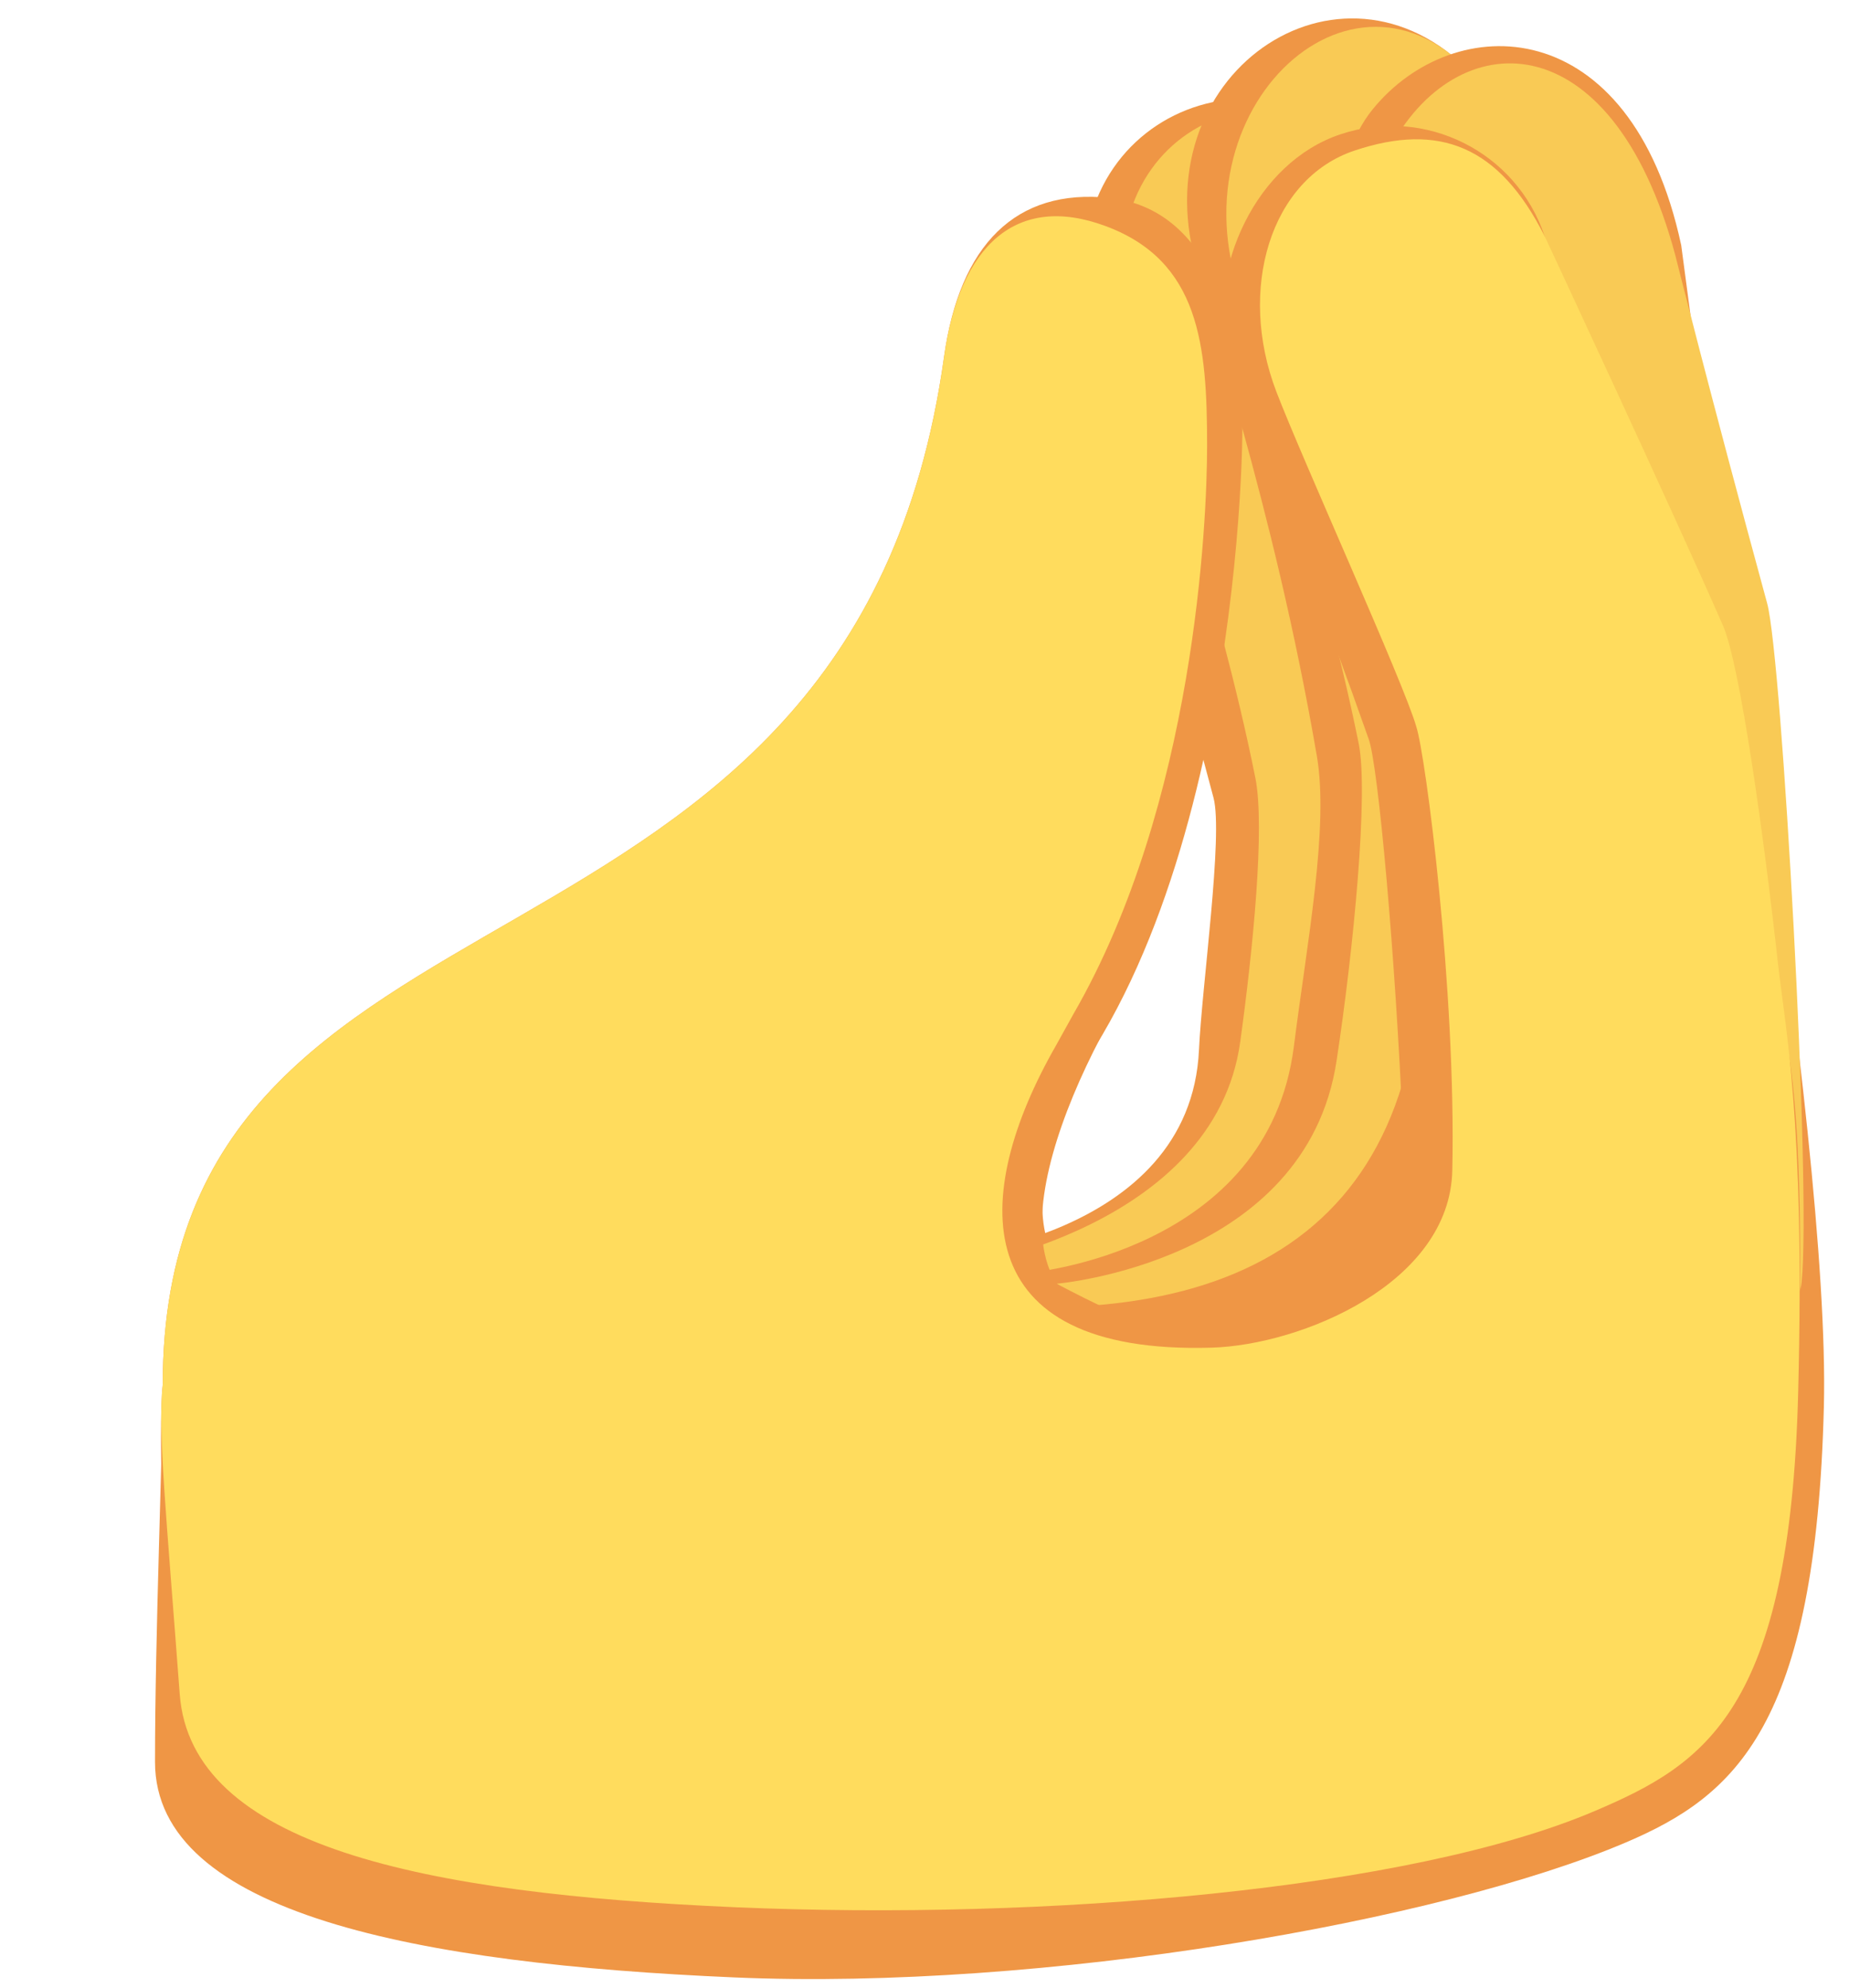 <svg width="93" height="100" viewBox="0 0 93 100" fill="none" xmlns="http://www.w3.org/2000/svg">
<path d="M55.653 51.6C49.161 51.6 30.906 50.153 24.414 53.4C17.922 56.647 8.186 66.383 8.186 69.628C8.186 72.872 7.797 82.133 7.797 88.625C7.797 96.269 21.092 98.778 36.925 99.461C52.444 100.131 72.469 96.644 81.789 92.667C87.278 90.322 91.336 86.817 91.736 70.75C92.081 56.983 85.678 20.081 84.861 16.733C81.669 3.65 77.719 11.967 77.692 11.883C76.275 7.631 71.681 5.333 67.428 6.753C63.175 8.169 60.886 12.764 62.294 17.017C62.422 17.397 66.747 37.172 69.994 53.4C71.781 62.153 70.478 66.939 61.161 66.622C49.817 66.236 51.317 59.164 55.653 51.6Z" fill="#EF9645"/>
<path d="M47.072 63.292C47.072 63.292 56.961 71.853 63.106 69.922C69.25 67.992 78.858 19.35 70.072 8.689C63.861 1.15 52.869 5.842 54.725 15.62C55.403 19.195 58.228 29.592 61.036 40.125C61.531 41.981 60.453 49.6 60.306 52.8C59.869 62.375 47.072 63.292 47.072 63.292Z" fill="#EF9645"/>
<path d="M48.211 63.755C48.211 63.755 63.389 72.303 69.069 69.403C74.75 66.503 77.756 22.669 71.061 10.789C65.583 1.069 54.839 6.3 56.706 15.119C57.628 19.486 61.275 29.797 63.142 39.13C63.636 41.605 63.017 47.794 62.381 52.4C61.083 61.792 48.211 63.755 48.211 63.755Z" fill="#F9CA55"/>
<path d="M51.842 64.008C51.842 64.008 61.731 72.253 67.875 70.161C74.019 68.07 83.683 16.281 74.897 4.725C68.686 -3.447 58.064 2.728 59.922 12.275C60.558 15.542 64 25.061 66.233 38.017C66.853 41.606 65.739 47.422 65.078 52.636C63.772 62.944 51.842 64.008 51.842 64.008Z" fill="#EF9645"/>
<path d="M53.147 64.569C53.147 64.569 68.161 72.744 73.842 69.603C79.522 66.461 82.583 19.333 75.889 6.458C70.411 -4.075 60.039 3.461 61.903 13.017C62.881 18.028 66.386 27.753 68.339 37.397C68.839 39.861 68.092 47.669 67.225 53.364C65.681 63.517 53.147 64.569 53.147 64.569Z" fill="#F9CA55"/>
<path d="M84.561 12.336C82.022 0.497 73.125 0.464 69.036 5.506C64.667 10.892 68.067 26.644 70.197 36.411C74.653 56.831 67.35 65.247 53.614 65.742C46.361 66.003 74.725 72.317 81.689 70.267C88.65 68.217 87.519 39.708 87.347 35.328C87.217 32.083 84.561 12.336 84.561 12.336Z" fill="#EF9645"/>
<path d="M84.261 12.828C81.036 0.85 73.172 1.214 69.886 7.506C67.797 11.503 69.394 20.808 71.542 34.683C74.842 56.005 72.297 66.747 56.136 68.528C48.922 69.322 67.806 77.408 74.278 74.128C80.753 70.847 90.281 67.731 90.617 64.503C91.117 59.714 89.628 33.067 88.883 30.344C85.983 19.711 84.261 12.828 84.261 12.828Z" fill="#F9CA55"/>
<path d="M56.15 50.733C49.658 50.733 30.908 50.153 24.417 53.4C17.925 56.647 8.567 66.406 8.189 69.628C7.925 71.872 8.242 80.267 8.917 89.328C9.486 96.95 20.847 97.419 36.678 98.103C52.197 98.772 70.917 95.061 80.236 91.083C85.725 88.739 90.044 86.089 90.447 70.022C90.792 56.255 90.13 52.38 89.011 49.122C85.531 39 77.722 11.967 77.692 11.883C76.275 7.631 71.681 5.333 67.428 6.753C63.175 8.169 60.761 13.456 61.656 17.844C62.378 21.394 64.131 23.786 68.833 37.15C69.314 38.386 70.194 48.164 70.567 56.953C70.825 63.044 64.731 65.558 59.717 66.317C49.328 67.892 51.811 58.297 56.15 50.733Z" fill="#EF9645"/>
<path d="M8.186 69.63C8.186 72.875 42.917 62.719 48.058 59.8C61.128 52.38 62.489 26.483 62.489 21.425C62.489 16.367 60.836 10.492 55.808 9.956C51.089 9.453 48.264 12.314 47.481 17.958C42.853 51.314 8.186 42.444 8.186 69.63Z" fill="#EF9645"/>
<path d="M89.414 48.35C88.728 42.136 87.525 33.439 86.658 31.458C84.167 25.761 77.717 11.928 77.694 11.883C75.397 7.325 72.389 6.156 68.136 7.572C63.883 8.989 62.231 14.569 64.197 19.7C65.517 23.145 70.608 34.358 71.231 36.533C71.708 37.969 73.244 49.836 73.047 58.87C72.922 64.564 65.436 67.656 60.933 67.786C48.536 68.147 48.781 60.139 53.119 52.578L53.989 51.008C60.1 40.422 60.714 26.25 60.714 22.422C60.714 17.361 60.342 13.122 55.597 11.367C51.142 9.717 48.267 12.311 47.483 17.956C42.853 51.314 8.186 42.444 8.186 69.631C7.922 71.875 8.364 76.15 9.039 85.208C9.608 92.831 21.186 95.25 37.019 95.933C52.539 96.603 70.917 95.061 80.233 91.083C85.722 88.739 90.042 86.089 90.444 70.022C90.792 56.256 89.792 51.775 89.414 48.35Z" fill="#FFDC5D"/>
</svg>
